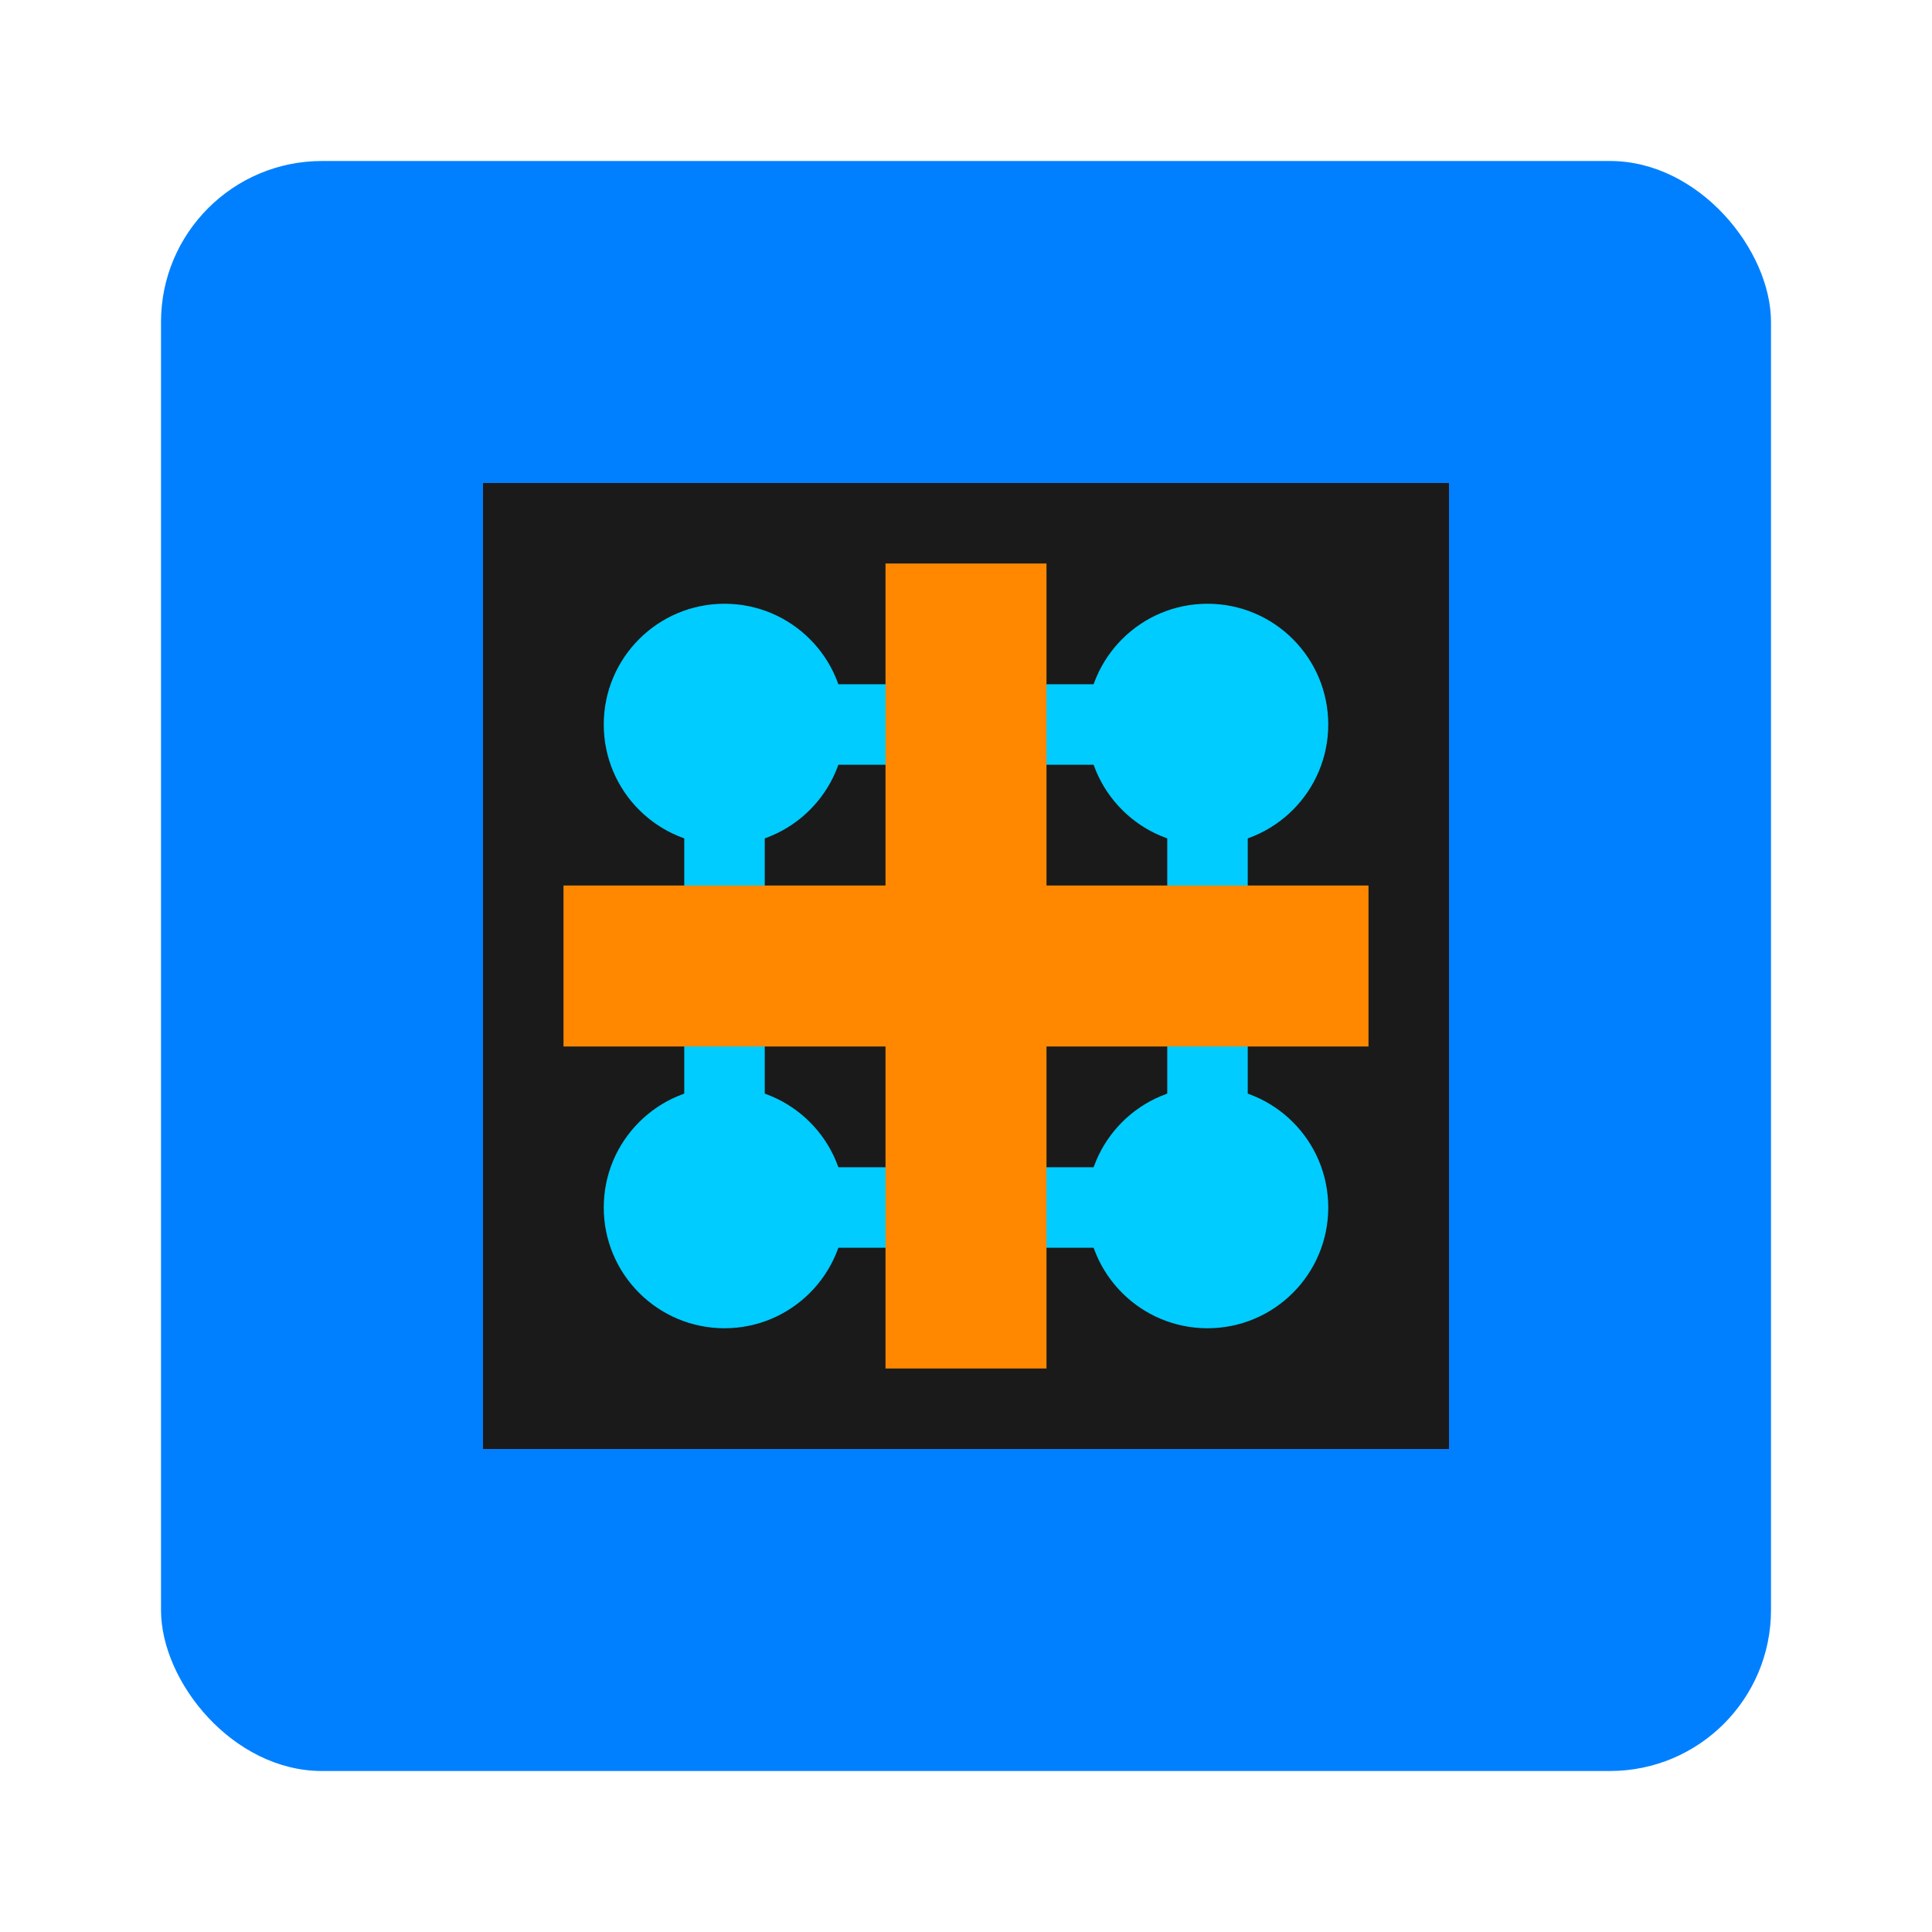 <svg viewBox="0 0 24 24" fill="none" xmlns="http://www.w3.org/2000/svg">
<rect x="2" y="2" width="20" height="20" rx="2" fill="#0080FF"/>
<path d="M6 6H18V18H6V6Z" fill="#1a1a1a"/>
<circle cx="9" cy="9" r="1.5" fill="#00CCFF"/>
<circle cx="15" cy="9" r="1.5" fill="#00CCFF"/>
<circle cx="9" cy="15" r="1.5" fill="#00CCFF"/>
<circle cx="15" cy="15" r="1.5" fill="#00CCFF"/>
<path d="M9 9L15 9M9 15L15 15M9 9L9 15M15 9L15 15" stroke="#00CCFF" stroke-width="1"/>
<path d="M7 12H17" stroke="#FF8800" stroke-width="2"/>
<path d="M12 7V17" stroke="#FF8800" stroke-width="2"/>
</svg>

